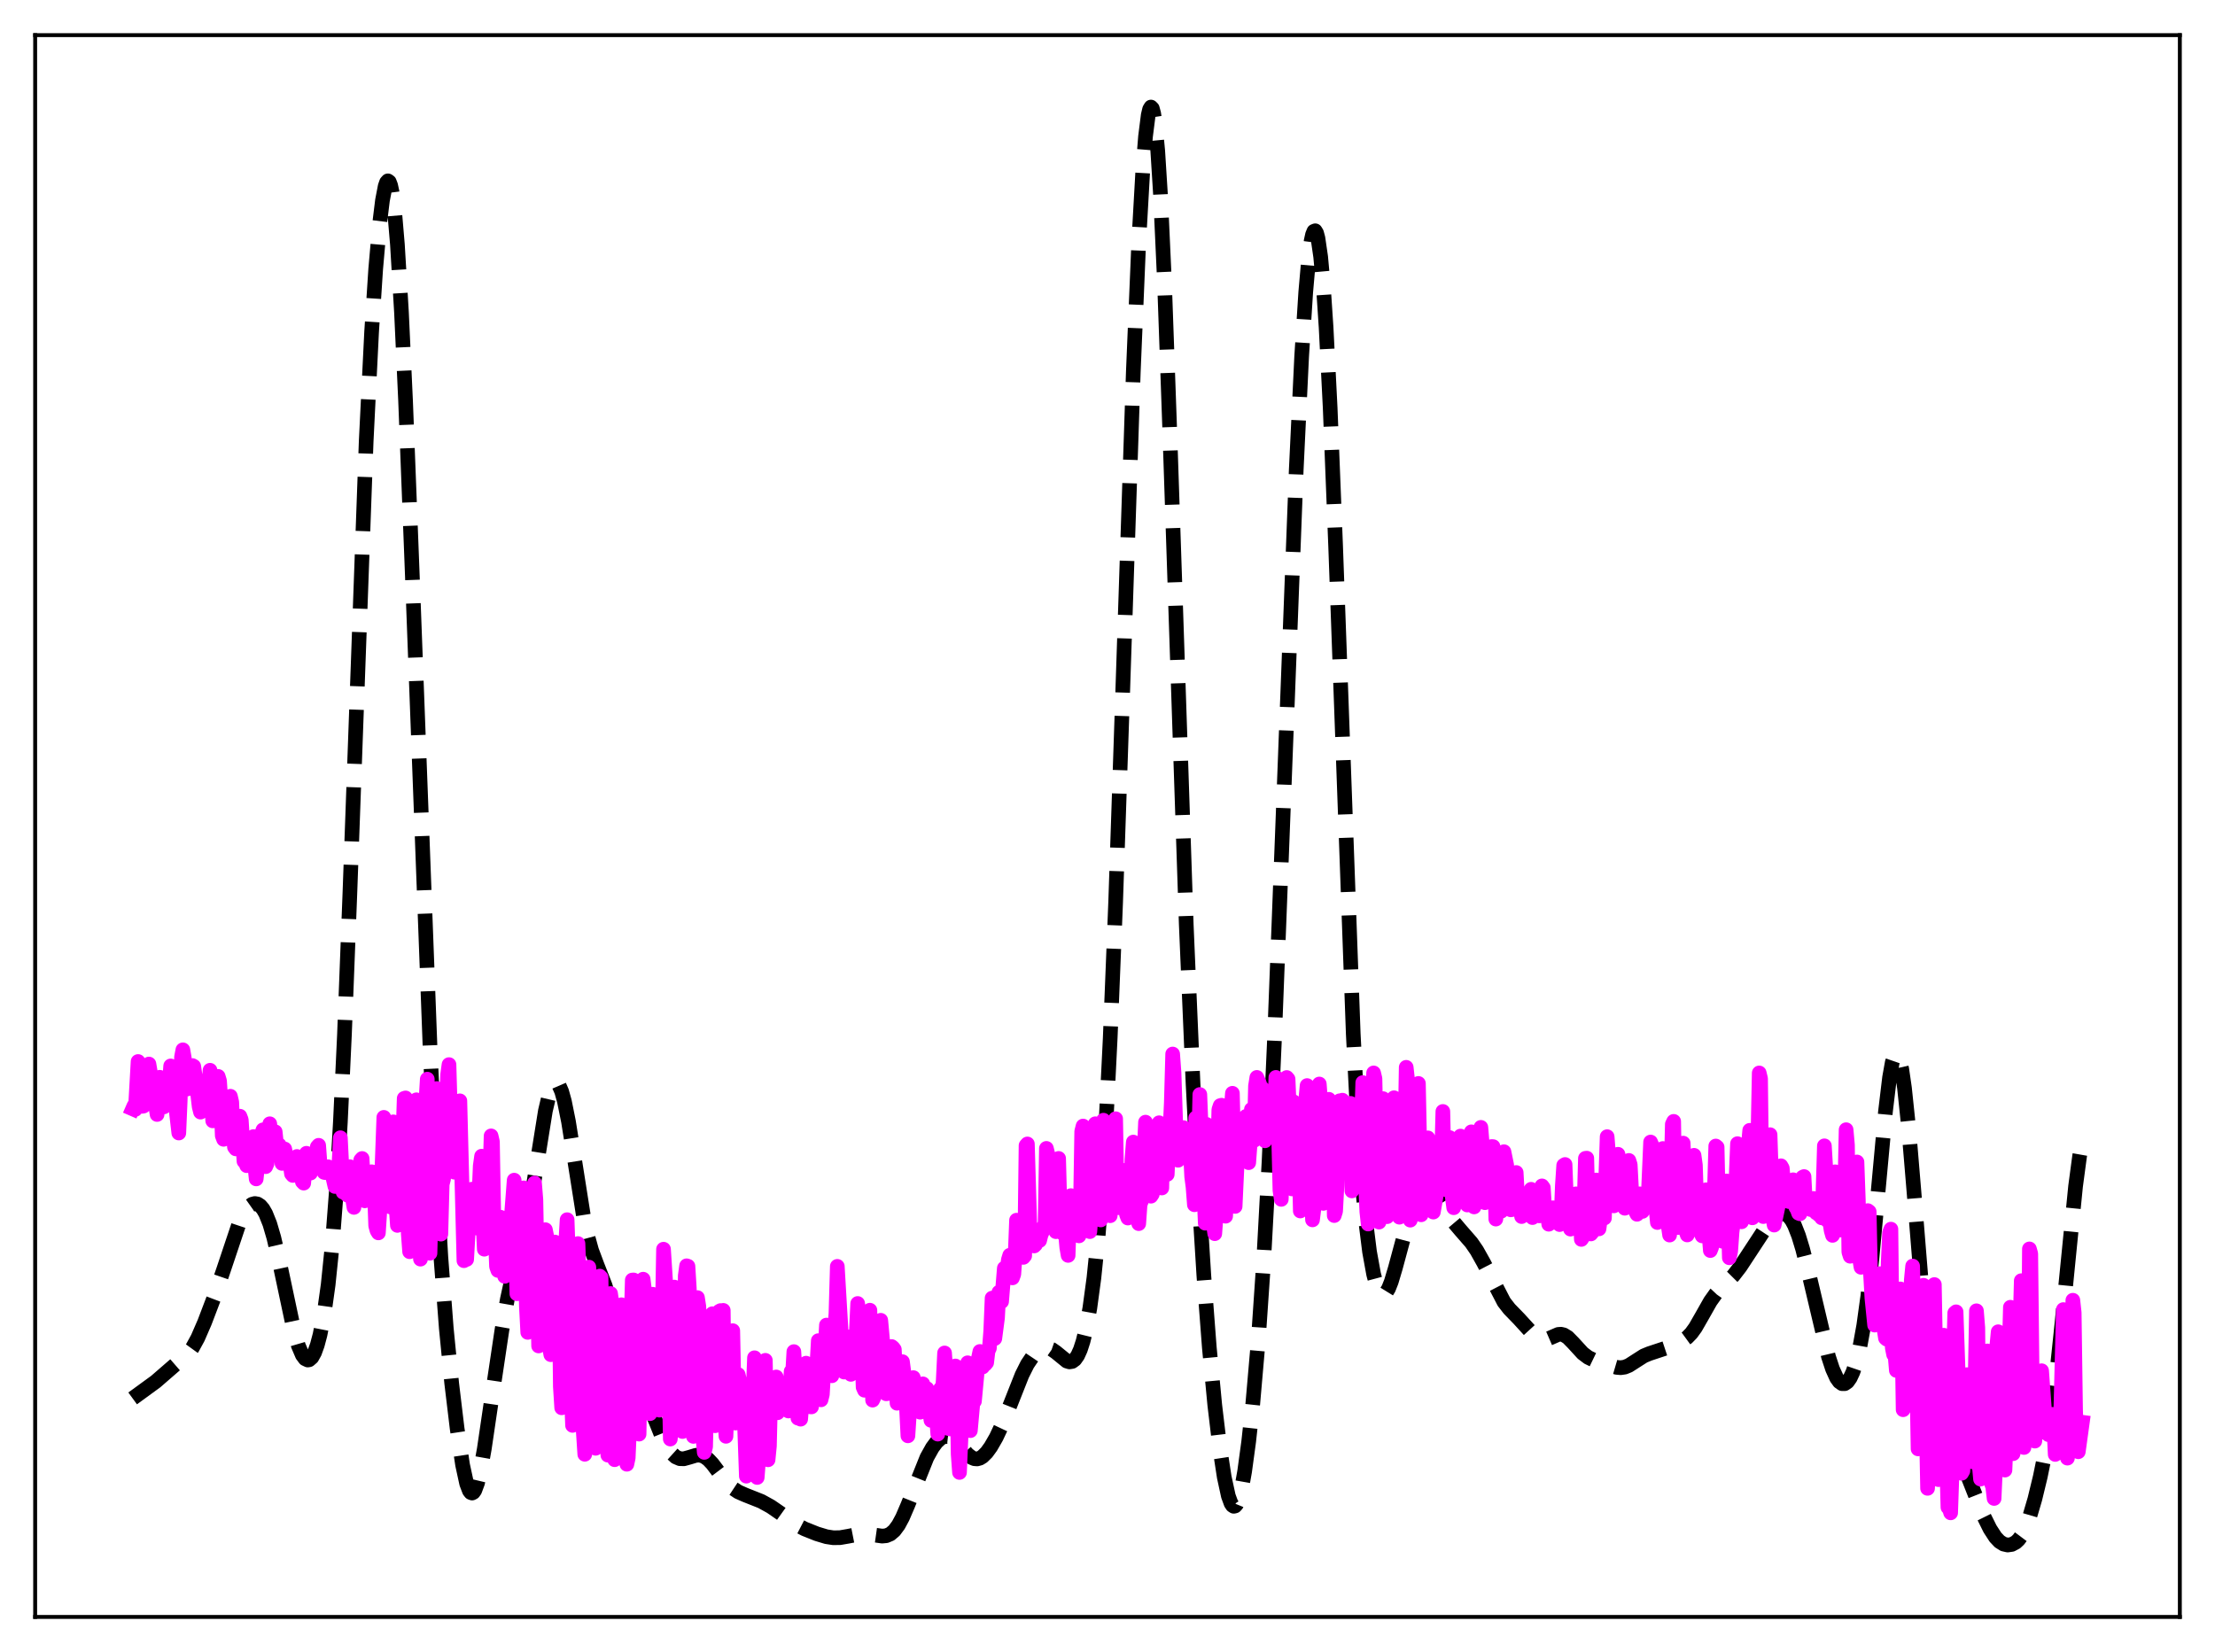 <?xml version="1.0" encoding="utf-8" standalone="no"?>
<!DOCTYPE svg PUBLIC "-//W3C//DTD SVG 1.1//EN"
  "http://www.w3.org/Graphics/SVG/1.1/DTD/svg11.dtd">
<svg xmlns:xlink="http://www.w3.org/1999/xlink" width="453.6pt" height="338.4pt" viewBox="0 0 453.6 338.4" xmlns="http://www.w3.org/2000/svg" version="1.1">
 <defs>
  <style type="text/css">*{stroke-linejoin: round; stroke-linecap: butt}</style>
 </defs>
 <g id="figure_1">
  <g id="patch_1">
   <path d="M 0 338.4 
L 453.6 338.4 
L 453.6 0 
L 0 0 
z
" style="fill: #ffffff"/>
  </g>
  <g id="axes_1">
   <g id="patch_2">
    <path d="M 7.2 331.2 
L 446.4 331.2 
L 446.4 7.2 
L 7.2 7.2 
z
" style="fill: #ffffff"/>
   </g>
   <g id="matplotlib.axis_1"/>
   <g id="matplotlib.axis_2"/>
   <g id="line2d_1">
    <path d="M 27.164 286.441 
L 31.89 282.995 
L 36.061 279.376 
L 37.729 278.111 
L 38.563 277.246 
L 39.398 276.093 
L 40.51 274.054 
L 41.9 270.853 
L 43.846 265.739 
L 45.793 260.065 
L 48.851 250.936 
L 49.685 249.068 
L 50.519 247.688 
L 51.076 247.059 
L 51.632 246.668 
L 52.188 246.518 
L 52.744 246.617 
L 53.3 246.982 
L 53.856 247.634 
L 54.412 248.6 
L 55.246 250.678 
L 56.08 253.522 
L 57.193 258.336 
L 60.251 272.763 
L 61.085 275.607 
L 61.919 277.564 
L 62.475 278.311 
L 63.031 278.579 
L 63.309 278.528 
L 63.866 278.043 
L 64.422 277.039 
L 64.978 275.502 
L 65.534 273.408 
L 66.368 269.111 
L 67.202 263.146 
L 68.036 255.021 
L 68.87 244.106 
L 69.705 229.826 
L 70.539 211.914 
L 71.651 182.975 
L 74.987 90.417 
L 76.1 67.989 
L 76.934 55.138 
L 77.768 45.57 
L 78.324 41.048 
L 78.88 38.143 
L 79.158 37.354 
L 79.436 37.042 
L 79.714 37.236 
L 79.992 37.959 
L 80.27 39.234 
L 80.826 43.494 
L 81.382 50.057 
L 82.217 63.988 
L 83.051 82.04 
L 84.441 117.919 
L 88.056 214.217 
L 89.168 238.211 
L 90.28 257.429 
L 91.392 272.061 
L 92.504 283.368 
L 93.616 292.623 
L 94.729 300.045 
L 95.563 303.891 
L 96.119 305.357 
L 96.397 305.719 
L 96.675 305.826 
L 96.953 305.677 
L 97.231 305.278 
L 97.787 303.772 
L 98.343 301.439 
L 99.177 296.774 
L 100.846 285.437 
L 102.792 272.396 
L 103.904 266.094 
L 105.016 261.028 
L 106.406 256.006 
L 107.519 251.849 
L 108.353 247.935 
L 109.465 241.405 
L 111.689 227.53 
L 112.523 223.979 
L 113.08 222.506 
L 113.636 221.821 
L 113.914 221.78 
L 114.192 221.94 
L 114.47 222.296 
L 115.026 223.582 
L 115.582 225.581 
L 116.416 229.723 
L 117.528 236.696 
L 119.475 249.029 
L 120.309 253.056 
L 121.143 256.094 
L 122.255 259.074 
L 123.923 263.333 
L 125.036 266.96 
L 127.538 275.673 
L 128.65 278.583 
L 130.04 281.422 
L 131.709 284.801 
L 133.099 288.155 
L 135.601 294.371 
L 136.713 296.506 
L 137.548 297.672 
L 138.382 298.428 
L 139.216 298.787 
L 140.05 298.809 
L 141.162 298.506 
L 142.552 298.083 
L 143.386 298.066 
L 144.221 298.347 
L 145.055 298.952 
L 145.889 299.837 
L 147.557 302.045 
L 148.947 303.781 
L 150.06 304.841 
L 151.172 305.58 
L 152.562 306.193 
L 155.899 307.516 
L 157.845 308.591 
L 159.791 309.933 
L 163.128 312.318 
L 164.796 313.185 
L 167.298 314.183 
L 169.245 314.77 
L 170.635 314.983 
L 172.025 314.965 
L 173.693 314.678 
L 176.196 314.185 
L 177.586 314.176 
L 179.254 314.448 
L 180.645 314.645 
L 181.479 314.569 
L 182.313 314.222 
L 183.147 313.512 
L 183.981 312.385 
L 184.815 310.841 
L 185.927 308.252 
L 189.82 298.537 
L 190.932 296.544 
L 191.766 295.415 
L 192.6 294.639 
L 193.157 294.336 
L 193.713 294.215 
L 194.269 294.277 
L 194.825 294.514 
L 195.659 295.157 
L 196.771 296.371 
L 198.161 297.922 
L 198.995 298.567 
L 199.552 298.795 
L 200.108 298.836 
L 200.664 298.683 
L 201.22 298.342 
L 202.054 297.514 
L 202.888 296.367 
L 204 294.44 
L 205.391 291.484 
L 207.059 287.281 
L 209.283 281.655 
L 210.395 279.435 
L 211.508 277.785 
L 212.342 276.915 
L 213.176 276.348 
L 214.01 276.094 
L 214.566 276.108 
L 215.4 276.402 
L 216.234 276.981 
L 218.459 278.796 
L 219.015 278.962 
L 219.571 278.872 
L 220.127 278.463 
L 220.683 277.675 
L 221.239 276.453 
L 221.795 274.741 
L 222.351 272.483 
L 223.185 267.935 
L 224.02 261.758 
L 224.854 253.594 
L 225.688 242.993 
L 226.522 229.46 
L 227.356 212.588 
L 228.468 184.773 
L 229.858 143.367 
L 232.083 76.239 
L 233.195 49.669 
L 234.029 34.907 
L 234.585 27.955 
L 235.141 23.56 
L 235.419 22.387 
L 235.697 21.927 
L 235.975 22.203 
L 236.254 23.229 
L 236.532 25.018 
L 237.088 30.888 
L 237.644 39.735 
L 238.478 58.026 
L 239.59 89.377 
L 242.927 189.36 
L 244.317 221.945 
L 245.429 243.513 
L 246.541 261.426 
L 247.653 276.025 
L 248.766 287.792 
L 249.878 297.145 
L 250.712 302.577 
L 251.546 306.419 
L 252.102 307.943 
L 252.38 308.361 
L 252.658 308.54 
L 252.936 308.475 
L 253.214 308.164 
L 253.77 306.816 
L 254.326 304.536 
L 254.883 301.397 
L 255.717 295.254 
L 256.551 287.545 
L 257.663 274.736 
L 258.775 258.393 
L 259.887 237.768 
L 261 212.784 
L 262.668 169.363 
L 265.448 96.296 
L 266.56 73.02 
L 267.395 59.842 
L 267.951 53.512 
L 268.507 49.328 
L 268.785 48.071 
L 269.063 47.383 
L 269.341 47.269 
L 269.619 47.732 
L 269.897 48.773 
L 270.453 52.589 
L 271.009 58.698 
L 271.565 67.049 
L 272.399 83.536 
L 273.512 111.745 
L 277.126 211.787 
L 277.96 227.976 
L 278.794 240.471 
L 279.629 249.74 
L 280.463 256.407 
L 281.297 261.001 
L 281.853 263.078 
L 282.409 264.43 
L 282.965 265.088 
L 283.243 265.167 
L 283.521 265.085 
L 283.799 264.848 
L 284.355 263.945 
L 284.911 262.54 
L 285.746 259.737 
L 288.526 249.442 
L 289.36 247.223 
L 290.194 245.574 
L 291.028 244.466 
L 291.585 244.016 
L 292.141 243.796 
L 292.697 243.811 
L 293.253 244.057 
L 293.809 244.522 
L 294.643 245.565 
L 296.311 248.26 
L 297.701 250.331 
L 299.092 251.976 
L 301.316 254.529 
L 302.428 256.149 
L 303.818 258.63 
L 307.989 266.682 
L 309.101 268.116 
L 311.048 270.118 
L 313.272 272.555 
L 314.384 273.664 
L 315.218 274.217 
L 315.774 274.395 
L 316.331 274.411 
L 317.165 274.175 
L 319.111 273.331 
L 319.667 273.293 
L 320.223 273.423 
L 321.057 273.937 
L 322.169 275.067 
L 324.116 277.196 
L 325.228 278.036 
L 326.34 278.573 
L 329.399 279.59 
L 331.067 280.081 
L 331.901 280.153 
L 332.735 280.027 
L 333.569 279.688 
L 334.96 278.794 
L 336.628 277.729 
L 337.74 277.269 
L 341.911 275.885 
L 344.691 274.558 
L 345.525 273.952 
L 346.359 273.091 
L 347.194 271.936 
L 348.584 269.512 
L 350.252 266.562 
L 351.364 265 
L 352.754 263.519 
L 354.979 261.275 
L 356.369 259.472 
L 358.315 256.507 
L 361.374 251.843 
L 362.764 250.083 
L 363.876 249.052 
L 364.71 248.636 
L 365.266 248.593 
L 365.823 248.778 
L 366.379 249.225 
L 366.935 249.96 
L 367.491 250.998 
L 368.325 253.121 
L 369.159 255.861 
L 370.271 260.253 
L 374.442 277.871 
L 375.276 280.409 
L 376.11 282.246 
L 376.666 283.023 
L 377.222 283.419 
L 377.778 283.423 
L 378.335 283.035 
L 378.891 282.25 
L 379.447 281.058 
L 380.003 279.436 
L 380.837 276.096 
L 381.671 271.491 
L 382.505 265.435 
L 383.339 257.883 
L 384.73 242.782 
L 386.12 227.667 
L 386.954 220.705 
L 387.51 217.602 
L 388.066 215.993 
L 388.344 215.79 
L 388.622 215.995 
L 388.9 216.607 
L 389.456 219.009 
L 390.012 222.854 
L 390.847 230.844 
L 391.959 244.206 
L 394.461 275.094 
L 395.295 283.084 
L 396.129 289.177 
L 396.686 292.131 
L 397.242 294.247 
L 397.798 295.635 
L 398.354 296.456 
L 398.91 296.901 
L 400.578 297.87 
L 401.134 298.522 
L 401.968 299.979 
L 403.081 302.619 
L 406.139 310.355 
L 407.529 313.162 
L 408.641 314.875 
L 409.476 315.759 
L 410.31 316.283 
L 411.144 316.473 
L 411.978 316.355 
L 412.812 315.908 
L 413.368 315.385 
L 413.924 314.643 
L 414.758 313.053 
L 415.593 310.857 
L 416.705 307.073 
L 417.817 302.485 
L 418.929 297.038 
L 420.041 290.263 
L 421.154 281.596 
L 422.266 271 
L 425.046 243 
L 425.88 236.754 
L 426.436 233.61 
L 426.436 233.61 
" clip-path="url(#pd2c1e2988c)" style="fill: none; stroke-dasharray: 11.1,4.8; stroke-dashoffset: 0; stroke: #000000; stroke-width: 3"/>
   </g>
   <g id="line2d_2">
    <path d="M 27.164 227.131 
L 27.442 226.494 
L 27.72 227.244 
L 28.276 217.43 
L 28.832 221.628 
L 29.11 226.613 
L 29.388 226.566 
L 29.666 223.577 
L 29.944 223.187 
L 30.5 217.95 
L 31.334 222.816 
L 31.612 225.569 
L 31.89 226.596 
L 32.168 228.284 
L 32.725 220.66 
L 33.003 221.248 
L 33.281 224.704 
L 33.559 226.73 
L 33.837 225.23 
L 34.115 220.954 
L 34.393 222.867 
L 34.671 222.041 
L 34.949 218.339 
L 35.227 218.625 
L 35.505 219.6 
L 35.783 219.813 
L 36.061 227.298 
L 36.617 232.082 
L 36.895 225.667 
L 37.173 216.512 
L 37.451 215.038 
L 37.729 216.633 
L 38.007 221.219 
L 38.285 223.075 
L 38.563 222.198 
L 38.842 222.704 
L 39.12 221.17 
L 39.398 218.257 
L 39.676 218.421 
L 39.954 220.337 
L 40.232 223.119 
L 40.51 224.363 
L 40.788 226.694 
L 41.066 227.797 
L 41.344 227.177 
L 41.9 225.159 
L 42.178 226.917 
L 42.456 227.202 
L 42.734 222.206 
L 43.012 219.225 
L 43.29 225.858 
L 43.568 229.592 
L 43.846 226.655 
L 44.124 225.616 
L 44.402 224.057 
L 44.68 220.485 
L 44.959 221.413 
L 45.237 225.531 
L 45.515 232.613 
L 45.793 233.369 
L 46.071 227.956 
L 46.349 226.158 
L 46.627 225.262 
L 46.905 225.409 
L 47.183 224.55 
L 47.461 225.752 
L 47.739 232.38 
L 48.017 234.964 
L 48.295 235.331 
L 48.573 233.791 
L 49.129 228.637 
L 49.407 229.363 
L 49.963 237.868 
L 50.241 238.094 
L 50.519 238.765 
L 50.797 237.975 
L 51.076 237.525 
L 51.632 233.29 
L 51.91 232.807 
L 52.188 238.888 
L 52.466 241.48 
L 52.744 238.946 
L 53.022 237.601 
L 53.3 236.809 
L 53.578 232.211 
L 53.856 231.427 
L 54.134 236.25 
L 54.412 238.971 
L 54.69 238.324 
L 54.968 232.087 
L 55.246 230.185 
L 55.524 232.988 
L 55.802 234.12 
L 56.08 232.096 
L 56.358 231.827 
L 56.636 234.533 
L 56.914 235.222 
L 57.193 234.533 
L 57.471 235.968 
L 57.749 238.303 
L 58.305 235.354 
L 58.583 236.755 
L 58.861 236.909 
L 59.139 237.534 
L 59.417 238.572 
L 59.695 240.446 
L 59.973 240.769 
L 60.251 240.451 
L 60.529 239.667 
L 60.807 236.887 
L 61.085 240.034 
L 61.363 240.714 
L 61.641 240.339 
L 61.919 242.058 
L 62.197 242.344 
L 62.753 236.23 
L 63.031 237.585 
L 63.309 239.982 
L 63.588 240.286 
L 63.866 237.838 
L 64.144 238.812 
L 64.422 238.832 
L 64.978 234.911 
L 65.256 234.595 
L 65.534 238.339 
L 65.812 238.93 
L 66.09 238.732 
L 66.368 240.142 
L 66.646 240.199 
L 66.924 239.264 
L 67.202 238.993 
L 67.48 240.251 
L 67.758 240.53 
L 68.036 240.622 
L 68.592 243.031 
L 68.87 243.023 
L 69.148 241.225 
L 69.426 238.229 
L 69.705 233.045 
L 70.261 244.2 
L 70.539 241.562 
L 71.095 244.785 
L 71.651 238.978 
L 72.207 245.617 
L 72.485 247.313 
L 72.763 239.526 
L 73.041 239.377 
L 73.597 244.047 
L 73.875 237.61 
L 74.153 237.299 
L 74.709 245.971 
L 74.987 241.129 
L 75.265 241.446 
L 75.543 244.815 
L 75.822 244.226 
L 76.1 240.019 
L 76.378 240.08 
L 76.656 243.467 
L 76.934 251.077 
L 77.212 252.088 
L 77.49 252.538 
L 78.046 244.033 
L 78.602 228.874 
L 78.88 234.097 
L 79.158 244.93 
L 79.714 246.894 
L 79.992 247.238 
L 80.27 234.424 
L 80.548 229.794 
L 80.826 231.634 
L 81.104 247.076 
L 81.382 251.003 
L 81.66 250.914 
L 81.939 249.69 
L 82.773 224.983 
L 83.051 224.894 
L 83.329 244.528 
L 83.607 252.732 
L 83.885 256.393 
L 84.163 255.816 
L 84.719 232.485 
L 84.997 225.743 
L 85.275 225.277 
L 85.553 249.925 
L 86.109 257.915 
L 86.387 256.511 
L 86.665 253.124 
L 86.943 246.151 
L 87.221 225.59 
L 87.499 221.044 
L 87.777 235.487 
L 88.056 256.705 
L 88.334 245.831 
L 88.612 245.882 
L 88.89 244.205 
L 89.168 224.047 
L 89.446 222.969 
L 89.724 229.87 
L 90.28 252.791 
L 90.558 242.565 
L 90.836 241.504 
L 91.392 227.674 
L 91.67 220.107 
L 91.948 218.069 
L 92.504 237.373 
L 92.782 238.488 
L 93.06 240.107 
L 93.338 234.936 
L 93.616 238.632 
L 93.894 225.993 
L 94.172 225.488 
L 95.007 258.231 
L 95.285 256.407 
L 95.563 257.973 
L 96.119 248.224 
L 96.675 243.58 
L 96.953 245.497 
L 97.231 245.476 
L 97.787 251.577 
L 98.343 238.821 
L 98.621 236.825 
L 98.899 250.297 
L 99.177 255.88 
L 99.455 251.538 
L 99.733 251.279 
L 100.011 244.079 
L 100.289 241.983 
L 100.568 232.667 
L 100.846 233.87 
L 101.124 249.406 
L 101.402 252.409 
L 101.68 259.434 
L 101.958 260.226 
L 102.236 249.282 
L 102.514 249.332 
L 102.792 251.286 
L 103.07 251.711 
L 103.348 261.44 
L 103.626 259.784 
L 103.904 260.713 
L 104.182 259.516 
L 104.46 250.842 
L 104.738 248.952 
L 105.294 241.734 
L 105.85 265.007 
L 106.406 254.221 
L 106.685 251.579 
L 106.963 251.007 
L 107.241 243.323 
L 107.797 267.619 
L 108.075 272.917 
L 108.353 262.761 
L 108.631 263.502 
L 108.909 258.042 
L 109.465 242.327 
L 109.743 245.724 
L 110.299 275.696 
L 110.577 267.031 
L 111.411 252.681 
L 111.689 251.885 
L 111.967 253.249 
L 112.245 270.014 
L 112.523 276.009 
L 112.802 277.484 
L 113.08 274.509 
L 113.636 254.415 
L 113.914 254.715 
L 114.47 261.328 
L 114.748 284.012 
L 115.026 288.366 
L 115.304 284.978 
L 115.582 275.64 
L 115.86 254.398 
L 116.138 249.834 
L 116.416 257.782 
L 116.694 282.622 
L 116.972 284.953 
L 117.25 291.967 
L 117.528 291.436 
L 117.806 273.571 
L 118.362 254.729 
L 118.64 262.712 
L 118.919 285.164 
L 119.753 297.887 
L 120.031 287.35 
L 120.309 261.432 
L 120.587 259.546 
L 120.865 266.616 
L 121.143 285.915 
L 121.421 289.198 
L 121.699 296.348 
L 121.977 296.658 
L 122.255 290.112 
L 122.811 261.392 
L 123.089 261.664 
L 123.367 283.776 
L 123.645 290.831 
L 123.923 292.139 
L 124.201 290.065 
L 124.479 298.06 
L 124.757 275.23 
L 125.036 264.956 
L 125.314 266.896 
L 125.592 288.384 
L 125.87 298.996 
L 126.148 295.935 
L 126.426 291.389 
L 126.704 295.767 
L 127.26 267.26 
L 127.538 267.795 
L 127.816 273.005 
L 128.372 299.93 
L 128.65 298.614 
L 128.928 292.341 
L 129.206 271.869 
L 129.484 262.194 
L 129.762 262.179 
L 130.04 265.638 
L 130.318 281.95 
L 130.596 290.275 
L 130.874 293.754 
L 131.431 262.686 
L 131.709 262.021 
L 131.987 264.262 
L 132.265 270.12 
L 132.543 285.453 
L 132.821 288.97 
L 133.099 289.565 
L 133.377 280.147 
L 133.655 265.105 
L 133.933 267.623 
L 134.211 274.581 
L 134.489 276.222 
L 134.767 285.141 
L 135.045 288.846 
L 135.323 285.545 
L 135.879 255.878 
L 136.713 268.678 
L 137.269 294.766 
L 137.548 292.539 
L 137.826 273.671 
L 138.104 263.639 
L 138.66 275.805 
L 138.938 270.219 
L 139.216 285.735 
L 139.494 292.556 
L 139.772 293.224 
L 140.05 287.35 
L 140.328 261.322 
L 140.606 259.276 
L 140.884 259.365 
L 141.162 263.885 
L 141.44 283.116 
L 141.718 292.905 
L 141.996 294.222 
L 142.274 287.633 
L 142.552 272.316 
L 142.83 265.795 
L 143.108 267.577 
L 143.386 272.461 
L 143.665 279.39 
L 143.943 294.341 
L 144.221 297.496 
L 144.499 296.321 
L 145.055 272.736 
L 145.333 270.624 
L 145.611 275.03 
L 145.889 269.094 
L 146.167 289.949 
L 146.445 292.04 
L 146.723 288.864 
L 147.001 274.225 
L 147.279 268.607 
L 147.557 268.453 
L 147.835 270.941 
L 148.113 268.411 
L 148.391 290.164 
L 148.669 294.205 
L 149.225 280.13 
L 149.503 281.776 
L 149.782 274.765 
L 150.06 272.567 
L 150.338 285.965 
L 150.616 291.494 
L 150.894 289.28 
L 151.172 281.56 
L 151.45 282.769 
L 151.728 286.685 
L 152.006 284.628 
L 152.284 286.52 
L 152.84 302.366 
L 153.118 298.984 
L 153.396 284.771 
L 153.674 284.137 
L 153.952 284.933 
L 154.23 285.134 
L 154.508 278.114 
L 154.786 294.086 
L 155.064 302.638 
L 155.342 299.104 
L 155.62 288.323 
L 155.899 284.594 
L 156.177 283.262 
L 156.455 287.094 
L 156.733 278.641 
L 157.011 293.141 
L 157.289 299.013 
L 157.567 296.201 
L 157.845 284.852 
L 158.123 284.411 
L 158.401 284.345 
L 158.679 284.769 
L 158.957 282.053 
L 159.235 289.38 
L 159.513 285.924 
L 159.791 284.558 
L 160.069 283.82 
L 160.347 284.439 
L 160.625 285.401 
L 160.903 288.053 
L 161.181 286.604 
L 161.459 289.022 
L 161.737 285.786 
L 162.015 280.905 
L 162.294 281.632 
L 162.572 276.858 
L 163.406 290.483 
L 163.684 289.567 
L 163.962 290.693 
L 164.24 287.368 
L 164.518 280.129 
L 164.796 279.997 
L 165.074 279.225 
L 165.352 282.917 
L 165.63 283.624 
L 165.908 288.159 
L 166.186 288.179 
L 166.742 279.409 
L 167.02 279.026 
L 167.298 279.496 
L 167.576 274.611 
L 167.854 283.272 
L 168.132 286.732 
L 168.411 285.598 
L 168.967 276.17 
L 169.245 271.42 
L 169.523 273.629 
L 169.801 274.662 
L 170.357 281.799 
L 170.635 280.772 
L 170.913 272.513 
L 171.191 269.016 
L 171.469 259.393 
L 172.303 273.61 
L 172.581 275.349 
L 172.859 281.044 
L 173.137 275.483 
L 173.415 273.792 
L 173.693 275.08 
L 173.971 279.857 
L 174.249 281.515 
L 174.528 279.973 
L 174.806 279.095 
L 175.362 272.886 
L 175.64 266.997 
L 175.918 269.286 
L 176.196 273.499 
L 176.474 275.168 
L 176.752 284.137 
L 177.03 284.77 
L 177.864 269.77 
L 178.142 268.375 
L 178.698 286.795 
L 178.976 286.219 
L 179.532 279.876 
L 179.81 274.078 
L 180.088 270.992 
L 180.366 270.437 
L 180.923 276.496 
L 181.201 283.036 
L 181.479 285.495 
L 181.757 285.461 
L 182.313 276.763 
L 182.591 275.816 
L 182.869 276.038 
L 183.147 276.409 
L 183.703 287.434 
L 183.981 284.62 
L 184.259 285.112 
L 184.537 283.897 
L 184.815 278.923 
L 185.371 283.102 
L 185.927 294.106 
L 186.483 285.612 
L 186.762 286.839 
L 187.04 282.184 
L 187.318 285.362 
L 187.596 285.676 
L 187.874 288.36 
L 188.152 287.364 
L 188.43 289.264 
L 188.708 284.173 
L 188.986 283.459 
L 189.542 287.376 
L 189.82 284.425 
L 190.098 289.302 
L 190.376 289.126 
L 190.654 290.938 
L 190.932 287.046 
L 191.21 286.337 
L 191.488 286.245 
L 192.044 293.752 
L 192.6 284.453 
L 192.879 285.85 
L 193.157 282.781 
L 193.435 277.133 
L 193.713 281.103 
L 193.991 291.316 
L 194.269 292.621 
L 194.547 292.692 
L 194.825 288.048 
L 195.103 287.326 
L 195.381 284.242 
L 195.659 279.8 
L 195.937 282.514 
L 196.215 297.873 
L 196.493 301.61 
L 197.049 288.587 
L 197.327 287.341 
L 197.883 281.19 
L 198.161 279.144 
L 198.439 289.274 
L 198.717 293.044 
L 199.274 286.883 
L 199.552 287.023 
L 200.386 278.12 
L 200.664 276.827 
L 200.942 279.122 
L 201.22 280.015 
L 201.498 277.409 
L 201.776 279.45 
L 202.054 279.111 
L 202.332 276.739 
L 202.61 276.172 
L 202.888 272.621 
L 203.166 265.896 
L 203.444 269.04 
L 203.722 274.177 
L 204.278 269.94 
L 204.556 264.705 
L 204.834 266.178 
L 205.112 266.609 
L 205.669 259.77 
L 205.947 260.897 
L 206.225 260.058 
L 206.503 258.027 
L 206.781 257.114 
L 207.059 257.611 
L 207.337 261.75 
L 207.615 260.991 
L 207.893 257.096 
L 208.171 249.934 
L 208.727 251.696 
L 209.005 251.485 
L 209.283 253.847 
L 209.561 257.556 
L 209.839 257.234 
L 210.117 234.642 
L 210.395 234.32 
L 210.951 253.013 
L 211.229 254.306 
L 211.508 252.551 
L 211.786 255.213 
L 212.064 254.94 
L 212.342 253.832 
L 212.62 253.675 
L 212.898 254.102 
L 213.176 252.981 
L 213.454 252.328 
L 213.732 251.175 
L 214.01 251.355 
L 214.288 235.229 
L 214.566 236.356 
L 214.844 247.696 
L 215.122 250.952 
L 215.4 250.16 
L 215.678 249.738 
L 215.956 248.857 
L 216.234 252.287 
L 216.512 250.888 
L 216.79 237.286 
L 217.068 247.595 
L 217.346 250.829 
L 217.625 252.629 
L 217.903 250.743 
L 218.181 252.432 
L 218.459 255.54 
L 218.737 257.149 
L 219.015 249.012 
L 219.293 244.908 
L 219.571 246.952 
L 219.849 250.024 
L 220.127 250.161 
L 220.405 248.397 
L 220.961 253.146 
L 221.239 248.422 
L 221.517 231.747 
L 221.795 230.651 
L 222.073 236.042 
L 222.351 236.158 
L 222.629 245.598 
L 223.185 252.277 
L 223.463 248.611 
L 223.742 234.326 
L 224.02 233.188 
L 224.298 230.185 
L 224.854 247.996 
L 225.41 249.887 
L 225.688 234.471 
L 225.966 229.456 
L 226.244 240.592 
L 226.522 244.845 
L 226.8 247.101 
L 227.078 247.192 
L 227.356 249.019 
L 227.912 231.96 
L 228.19 229.656 
L 228.468 229.156 
L 228.746 244.498 
L 229.024 247.379 
L 229.302 247.079 
L 229.58 240.415 
L 229.858 241.819 
L 230.137 239.738 
L 230.415 240.025 
L 230.693 248.781 
L 230.971 249.497 
L 231.249 246.672 
L 231.527 246.706 
L 231.805 237.453 
L 232.083 233.935 
L 232.361 234.694 
L 232.639 237.828 
L 232.917 248.582 
L 233.195 250.644 
L 233.473 246.72 
L 233.751 246.008 
L 234.029 237.185 
L 234.307 236.051 
L 234.585 229.855 
L 234.863 230.805 
L 235.141 235.921 
L 235.419 243.731 
L 235.697 245.021 
L 235.975 244.595 
L 236.254 239.412 
L 236.532 238.382 
L 236.81 237.929 
L 237.088 235.793 
L 237.366 229.98 
L 237.644 230.362 
L 237.922 243.342 
L 238.2 231.375 
L 238.478 230.324 
L 238.756 238.847 
L 239.034 240.552 
L 239.312 234.289 
L 239.59 231.719 
L 239.868 225.828 
L 240.146 215.898 
L 240.424 219.738 
L 240.98 236.432 
L 241.258 237.66 
L 241.536 235.011 
L 241.814 236.509 
L 242.092 231.096 
L 242.371 230.982 
L 242.649 232.087 
L 243.205 237.299 
L 243.483 233.981 
L 243.761 235.618 
L 244.039 241.037 
L 244.317 243.152 
L 244.595 246.771 
L 244.873 228.978 
L 245.151 235.167 
L 245.429 235.965 
L 245.707 224.193 
L 246.263 238.021 
L 246.819 250.551 
L 247.097 230.317 
L 247.375 238.741 
L 247.653 241.172 
L 247.931 241.5 
L 248.209 241.061 
L 248.488 250.818 
L 248.766 252.7 
L 249.044 249.011 
L 249.6 227.286 
L 249.878 226.465 
L 250.156 226.387 
L 250.712 245.018 
L 250.99 249.122 
L 251.546 238.646 
L 251.824 235.465 
L 252.102 227.617 
L 252.38 223.94 
L 252.936 247.118 
L 253.77 229.241 
L 254.048 235.49 
L 254.326 234.093 
L 254.605 229.309 
L 254.883 231.47 
L 255.161 228.676 
L 255.717 238.153 
L 255.995 234.438 
L 256.273 227.235 
L 256.829 233.596 
L 257.107 222.44 
L 257.385 220.689 
L 257.941 222.009 
L 258.219 225.57 
L 258.497 222.904 
L 258.775 226.804 
L 259.053 233.669 
L 259.331 226.54 
L 259.609 224.856 
L 259.887 224.331 
L 260.165 228.248 
L 260.443 227.848 
L 260.721 230.377 
L 261 228.901 
L 261.278 220.685 
L 261.556 220.865 
L 262.112 243.808 
L 262.39 245.669 
L 262.946 230.557 
L 263.224 228.567 
L 263.502 220.709 
L 263.78 221.032 
L 264.336 234.069 
L 264.614 243.536 
L 264.892 225.675 
L 265.17 229.697 
L 265.448 227.763 
L 265.726 226.816 
L 266.004 235.456 
L 266.282 248.051 
L 266.56 247.335 
L 266.838 243.425 
L 267.395 225.327 
L 267.673 222.361 
L 267.951 224.819 
L 268.229 236.952 
L 268.785 249.872 
L 269.341 245.465 
L 269.619 227.164 
L 270.175 222.04 
L 270.453 225.702 
L 271.009 246.492 
L 271.287 245.082 
L 271.565 239.956 
L 272.121 225.172 
L 272.677 228.7 
L 272.955 228.457 
L 273.234 248.989 
L 273.512 248.097 
L 273.79 242.907 
L 274.068 226.238 
L 274.346 225.472 
L 274.624 226.718 
L 274.902 225.353 
L 275.18 226.645 
L 275.458 236.188 
L 275.736 238.877 
L 276.014 235.37 
L 276.292 227.03 
L 276.57 226.008 
L 276.848 243.94 
L 277.126 230.818 
L 277.404 227.496 
L 277.682 226.223 
L 278.238 229.667 
L 278.516 227.329 
L 278.794 230.62 
L 279.072 221.751 
L 279.351 222.926 
L 279.629 242.093 
L 279.907 248.209 
L 280.185 250.723 
L 281.297 219.771 
L 281.575 220.933 
L 282.131 247.292 
L 282.409 250.327 
L 282.687 242.799 
L 282.965 225.478 
L 283.243 225.043 
L 283.521 228.184 
L 284.077 249.213 
L 284.355 248.795 
L 284.633 248.09 
L 284.911 246.39 
L 285.468 224.855 
L 285.746 228.25 
L 286.024 234.239 
L 286.302 248.648 
L 286.58 249.324 
L 286.858 248.61 
L 287.136 245.332 
L 287.414 244.19 
L 287.692 234.48 
L 287.97 218.624 
L 288.248 221.141 
L 288.526 249.082 
L 288.804 249.928 
L 289.082 244.331 
L 289.36 243.137 
L 289.638 245.536 
L 289.916 241.093 
L 290.472 221.926 
L 291.028 248.832 
L 291.306 246.599 
L 291.585 245.972 
L 291.863 243.155 
L 292.141 235.08 
L 292.419 233.076 
L 292.697 233.669 
L 292.975 237.282 
L 293.253 247.068 
L 293.531 248.274 
L 294.643 241.821 
L 294.921 237.39 
L 295.199 237.789 
L 295.477 227.661 
L 295.755 240.208 
L 296.311 243.766 
L 296.589 236.578 
L 296.867 233.011 
L 297.145 235.923 
L 297.423 245.292 
L 297.701 247.383 
L 298.258 244.281 
L 298.536 244.773 
L 298.814 236.313 
L 299.092 232.707 
L 299.37 234.115 
L 299.648 243.609 
L 299.926 246.172 
L 300.204 244.411 
L 300.482 246.826 
L 300.76 237.594 
L 301.038 233.176 
L 301.316 231.837 
L 301.594 237.667 
L 301.872 247.219 
L 302.15 244.517 
L 302.428 239.471 
L 302.706 239.421 
L 302.984 239.763 
L 303.262 230.923 
L 303.818 237.731 
L 304.097 246.354 
L 304.375 246.078 
L 304.653 243.115 
L 304.931 241.609 
L 305.209 242.758 
L 305.487 234.85 
L 305.765 234.868 
L 306.043 238.194 
L 306.321 249.709 
L 306.599 247.475 
L 306.877 240.683 
L 307.155 239.868 
L 307.433 248.101 
L 307.711 243.588 
L 307.989 235.911 
L 308.545 238.638 
L 308.823 246.535 
L 309.101 243.932 
L 309.379 247.811 
L 309.657 247.765 
L 309.935 244.032 
L 310.492 240.169 
L 310.77 245.262 
L 311.326 247.209 
L 311.604 249.195 
L 312.438 246.592 
L 312.716 247.864 
L 312.994 248.074 
L 313.272 247.053 
L 313.55 243.608 
L 313.828 249.4 
L 314.106 248.978 
L 314.384 247.598 
L 314.662 247.854 
L 314.94 248.805 
L 315.218 249.053 
L 315.496 247.623 
L 315.774 242.91 
L 316.052 243.278 
L 316.331 247.741 
L 316.887 248.72 
L 317.165 250.764 
L 317.443 250.074 
L 317.721 248.323 
L 317.999 247.393 
L 318.277 248.503 
L 318.555 250.397 
L 318.833 249.223 
L 319.111 249.203 
L 319.389 250.836 
L 319.667 250.051 
L 319.945 242.845 
L 320.223 238.705 
L 320.501 238.527 
L 320.779 245.718 
L 321.335 249 
L 321.613 251.765 
L 321.891 251.021 
L 322.169 249.442 
L 322.726 244.538 
L 323.004 248.953 
L 323.282 251.276 
L 323.56 248.035 
L 323.838 253.875 
L 324.116 253.456 
L 324.394 247.107 
L 324.672 237.264 
L 324.95 237.232 
L 325.228 248.546 
L 325.506 252.372 
L 325.784 252.756 
L 326.34 252.088 
L 326.896 241.704 
L 327.174 248.726 
L 327.452 251.713 
L 328.008 247.713 
L 328.286 249.044 
L 328.564 249.497 
L 329.121 232.829 
L 329.399 236.325 
L 329.677 245.194 
L 330.233 246.4 
L 330.511 247 
L 330.789 243.206 
L 331.067 236.772 
L 331.345 236.434 
L 331.623 237.981 
L 331.901 244.945 
L 332.179 245.076 
L 332.457 246.677 
L 332.735 247.489 
L 333.013 246.996 
L 333.291 243.963 
L 333.569 237.697 
L 333.847 238.568 
L 334.125 243.875 
L 334.96 248.189 
L 335.238 248.727 
L 335.516 245.492 
L 335.794 244.535 
L 336.072 247.61 
L 336.35 248.139 
L 336.906 244.55 
L 337.184 244.871 
L 337.462 246.669 
L 338.018 233.926 
L 338.296 234.587 
L 338.574 243.654 
L 338.852 246.373 
L 339.13 247.651 
L 339.408 250.411 
L 339.686 250.292 
L 339.964 247.057 
L 340.52 235.254 
L 340.798 246.842 
L 341.077 249.478 
L 341.355 241.898 
L 341.633 251.114 
L 341.911 252.984 
L 342.467 230.282 
L 342.745 229.694 
L 343.023 246.443 
L 343.301 251.279 
L 343.579 251.448 
L 343.857 251.069 
L 344.135 249.993 
L 344.413 237.597 
L 344.691 234.152 
L 344.969 240.508 
L 345.247 252.162 
L 345.525 252.96 
L 345.803 250.709 
L 346.081 250.859 
L 346.359 249.571 
L 346.637 239.412 
L 346.915 236.647 
L 347.194 238.656 
L 347.472 247.091 
L 347.75 250.002 
L 348.028 248.036 
L 348.306 252.567 
L 348.584 253.151 
L 349.418 243.701 
L 349.974 252.716 
L 350.252 256.157 
L 350.53 255.442 
L 350.808 253.073 
L 351.364 234.744 
L 351.642 234.965 
L 351.92 247.65 
L 352.198 251.975 
L 352.754 254.263 
L 353.032 252.747 
L 353.311 243.887 
L 353.589 241.901 
L 353.867 247.757 
L 354.145 257.638 
L 354.423 256.25 
L 354.701 252.411 
L 355.257 248.054 
L 355.813 234.262 
L 356.091 234.867 
L 356.369 245.73 
L 356.647 250.265 
L 356.925 248.559 
L 357.203 248.486 
L 357.481 246.769 
L 357.759 242.401 
L 358.037 234.607 
L 358.315 231.529 
L 358.593 246.812 
L 358.871 249.453 
L 359.149 245.233 
L 359.428 244.471 
L 359.706 247.163 
L 360.262 219.775 
L 360.54 220.933 
L 360.818 243.684 
L 361.096 249.196 
L 361.374 248.188 
L 361.652 245.186 
L 361.93 245.374 
L 362.208 234.183 
L 362.486 232.424 
L 363.042 249.443 
L 363.32 250.94 
L 364.154 246.977 
L 364.71 238.79 
L 364.988 239.274 
L 365.544 245.754 
L 365.823 245.99 
L 366.101 245.966 
L 366.379 246.13 
L 366.657 244.929 
L 367.213 241.66 
L 367.491 245.824 
L 367.769 247.297 
L 368.047 247.74 
L 368.325 248.512 
L 368.603 248.624 
L 368.881 246.176 
L 369.159 241.131 
L 369.437 240.996 
L 369.715 246.316 
L 369.993 246.602 
L 370.271 246.192 
L 370.549 246.228 
L 370.827 247.77 
L 371.105 247.14 
L 371.383 245.481 
L 371.661 247.539 
L 371.94 248.444 
L 372.218 248.454 
L 372.496 248.866 
L 372.774 248.664 
L 373.052 249.455 
L 373.33 244.022 
L 373.608 234.703 
L 373.886 239.237 
L 374.164 249.962 
L 374.442 249.923 
L 374.72 250.333 
L 374.998 252.086 
L 375.276 253.046 
L 375.554 251.565 
L 375.832 240.026 
L 376.11 241.882 
L 376.388 250.708 
L 376.666 251.977 
L 376.944 251.651 
L 377.222 251.812 
L 377.5 250.473 
L 377.778 244.162 
L 378.057 231.403 
L 378.335 234.537 
L 378.613 256.461 
L 378.891 257.321 
L 379.169 254.525 
L 379.447 253.324 
L 379.725 253.237 
L 380.003 238.993 
L 380.281 238.013 
L 380.559 245.816 
L 380.837 258.033 
L 381.115 259.587 
L 381.393 258.746 
L 381.949 259.529 
L 382.505 247.981 
L 382.783 248.198 
L 383.061 260.98 
L 383.339 265.896 
L 383.895 271.423 
L 384.174 271.027 
L 384.452 266.373 
L 384.73 265.174 
L 385.008 260.89 
L 385.286 268.381 
L 385.842 272.353 
L 386.12 274.093 
L 386.398 274.328 
L 386.676 258.577 
L 386.954 252.483 
L 387.232 251.769 
L 387.51 276.048 
L 387.788 277.463 
L 388.066 277.405 
L 388.344 280.711 
L 388.622 280.75 
L 388.9 267.988 
L 389.178 264.017 
L 389.456 270.64 
L 389.734 288.76 
L 390.012 288.254 
L 390.291 283.909 
L 390.569 285.243 
L 390.847 284.379 
L 391.403 262.227 
L 391.681 259.33 
L 391.959 271.244 
L 392.515 281.229 
L 392.793 296.782 
L 393.071 291.752 
L 393.349 275.758 
L 393.905 263.269 
L 394.739 304.865 
L 395.017 299.668 
L 395.573 276.045 
L 396.129 263.12 
L 396.407 278.128 
L 396.686 300.865 
L 396.964 303.078 
L 397.52 291.963 
L 397.798 273.522 
L 398.076 273.504 
L 398.354 276.983 
L 398.632 298.881 
L 398.91 308.757 
L 399.188 308.964 
L 399.466 309.883 
L 399.744 301.696 
L 400.022 279.517 
L 400.3 268.943 
L 400.578 268.703 
L 401.412 293.107 
L 401.69 301.782 
L 401.968 301.294 
L 402.524 283.494 
L 402.803 281.573 
L 403.081 290.328 
L 403.915 299.429 
L 404.193 297.738 
L 404.749 268.492 
L 405.027 271.955 
L 405.305 300.004 
L 405.583 302.969 
L 405.861 302.363 
L 406.139 302.654 
L 406.417 301.418 
L 406.695 284.789 
L 406.973 276.721 
L 407.251 294.231 
L 407.529 303.051 
L 408.085 304.571 
L 408.363 306.935 
L 408.641 300.807 
L 408.92 275.723 
L 409.198 272.788 
L 409.476 273.629 
L 409.754 291.52 
L 410.032 297.361 
L 410.588 301.123 
L 411.144 287.778 
L 411.7 267.768 
L 411.978 294.262 
L 412.256 297.759 
L 412.534 296.195 
L 413.09 289.169 
L 413.646 272.582 
L 413.924 262.327 
L 414.202 292.759 
L 414.48 296.494 
L 414.758 293.653 
L 415.037 292.72 
L 415.315 288.603 
L 415.593 255.819 
L 415.871 256.802 
L 416.149 281.665 
L 416.427 294.79 
L 416.705 295.188 
L 416.983 291.995 
L 417.261 291.192 
L 418.095 280.773 
L 418.929 292.178 
L 419.207 291.891 
L 419.485 293.865 
L 419.763 292.344 
L 420.041 292.374 
L 420.319 289.705 
L 420.597 292.22 
L 420.875 297.921 
L 421.154 296.682 
L 421.432 296.059 
L 421.71 294.267 
L 421.988 290.389 
L 422.544 268.246 
L 423.1 297.338 
L 423.378 298.674 
L 423.934 294.438 
L 424.212 289.899 
L 424.49 266.333 
L 424.768 268.876 
L 425.046 288.756 
L 425.324 297.176 
L 425.602 297.367 
L 426.436 291.326 
L 426.436 291.326 
" clip-path="url(#pd2c1e2988c)" style="fill: none; stroke: #ff00ff; stroke-width: 3; stroke-linecap: square"/>
   </g>
   <g id="patch_3">
    <path d="M 7.2 331.2 
L 7.2 7.2 
" style="fill: none; stroke: #000000; stroke-width: 0.8; stroke-linejoin: miter; stroke-linecap: square"/>
   </g>
   <g id="patch_4">
    <path d="M 446.4 331.2 
L 446.4 7.2 
" style="fill: none; stroke: #000000; stroke-width: 0.8; stroke-linejoin: miter; stroke-linecap: square"/>
   </g>
   <g id="patch_5">
    <path d="M 7.2 331.2 
L 446.4 331.2 
" style="fill: none; stroke: #000000; stroke-width: 0.8; stroke-linejoin: miter; stroke-linecap: square"/>
   </g>
   <g id="patch_6">
    <path d="M 7.2 7.2 
L 446.4 7.2 
" style="fill: none; stroke: #000000; stroke-width: 0.8; stroke-linejoin: miter; stroke-linecap: square"/>
   </g>
  </g>
 </g>
 <defs>
  <clipPath id="pd2c1e2988c">
   <rect x="7.2" y="7.2" width="439.2" height="324"/>
  </clipPath>
 </defs>
</svg>
